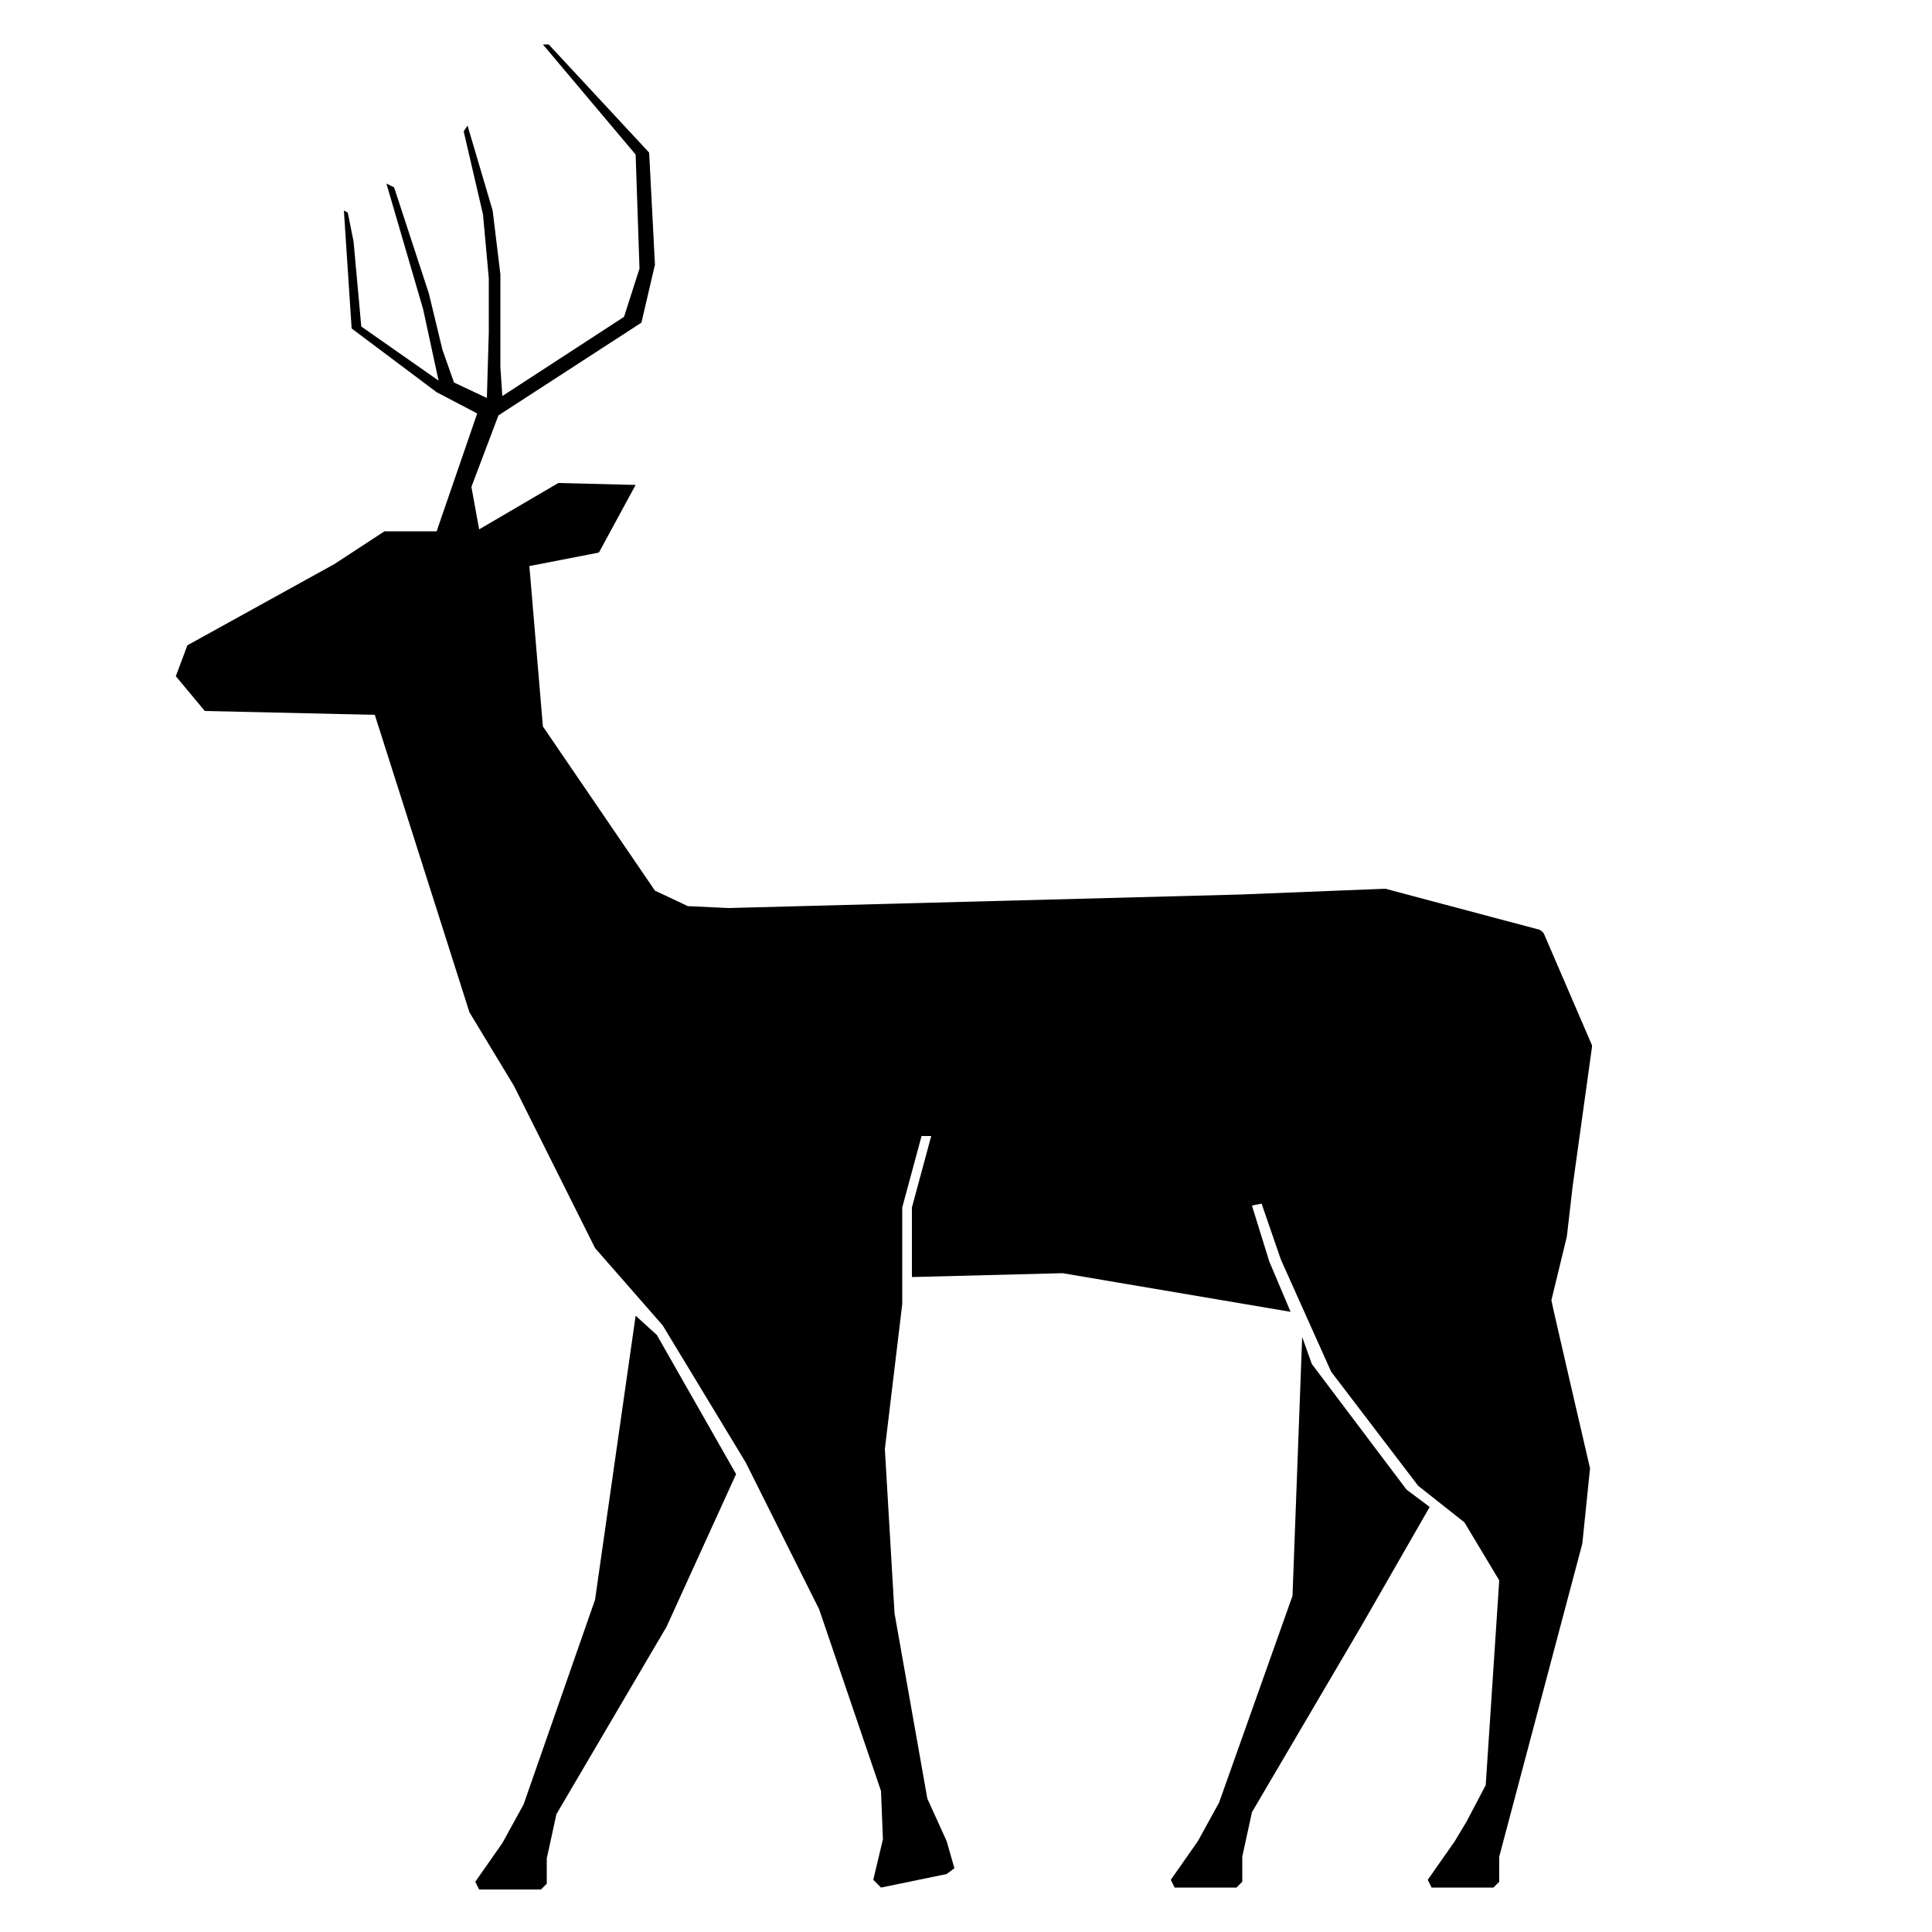 <svg xmlns="http://www.w3.org/2000/svg" viewBox="0 0 100 100" style="enable-background:new 0 0 100 100" xml:space="preserve"><path d="m24.7 21.4-2.1-1.1-4.4-3.3-.4-6.1.2.1.3 1.5.4 4.4 4 2.8-.8-3.7L20 9.5l.4.2 1.8 5.5.7 2.9.6 1.7 1.7.8.1-3.4v-2.8l-.3-3.3-1-4.3.2-.3 1.3 4.4.4 3.3V19l.1 1.5 6.3-4.1.8-2.5-.2-5.9-4.8-5.7h.3l5.2 5.6.3 5.8-.7 3-7.4 4.8-1.4 3.7.4 2.2 4.1-2.4 4 .1-1.9 3.5-3.6.7.7 8.3 5.8 8.5 1.7.8 2.1.1 26.5-.7 7.5-.3 7.9 2.1c.1 0 .2.1.3.2l2.5 5.8v.1l-1 7.2-.3 2.6-.8 3.3c0 .1 2 8.7 2 8.7l-.4 3.9-4.3 16.2v1.3l-.3.3h-3.2l-.2-.4 1.4-2 .6-1 1-1.9.7-10.6-1.8-3-2.4-1.9-4.5-5.9-2.6-5.8-1-2.9-.5.1.9 2.9 1.1 2.6-11.8-2-7.8.2v-3.6l1-3.7h-.5l-1 3.7v5l-.9 7.5.5 8.5 1.7 9.6 1 2.2.4 1.4-.4.3-3.4.7-.4-.4.5-2.1-.1-2.5-3.2-9.4-3.8-7.6-4.3-7.1-3.5-4-4.2-8.4-2.3-3.8L19.4 37l-8.8-.2L9.1 35l.6-1.6 7.6-4.2 2.6-1.7h2.7l2.1-6.1-2 6.1"/><path d="m27.1 93.4-1.1 2-1.4 2 .2.4H28l.3-.3v-1.3l.5-2.3 5.7-9.7 3.6-7.9-4.1-7.2-1.1-1-2.1 14.7-3.7 10.6M63.1 93.3c0 .1 0 .1 0 0l-1.1 2-1.4 2 .2.4H64l.3-.3v-1.3l.5-2.3 5.7-9.7L74 78l-1.2-.9-4.9-6.5-.5-1.4-.5 13.4-3.8 10.7"/></svg>